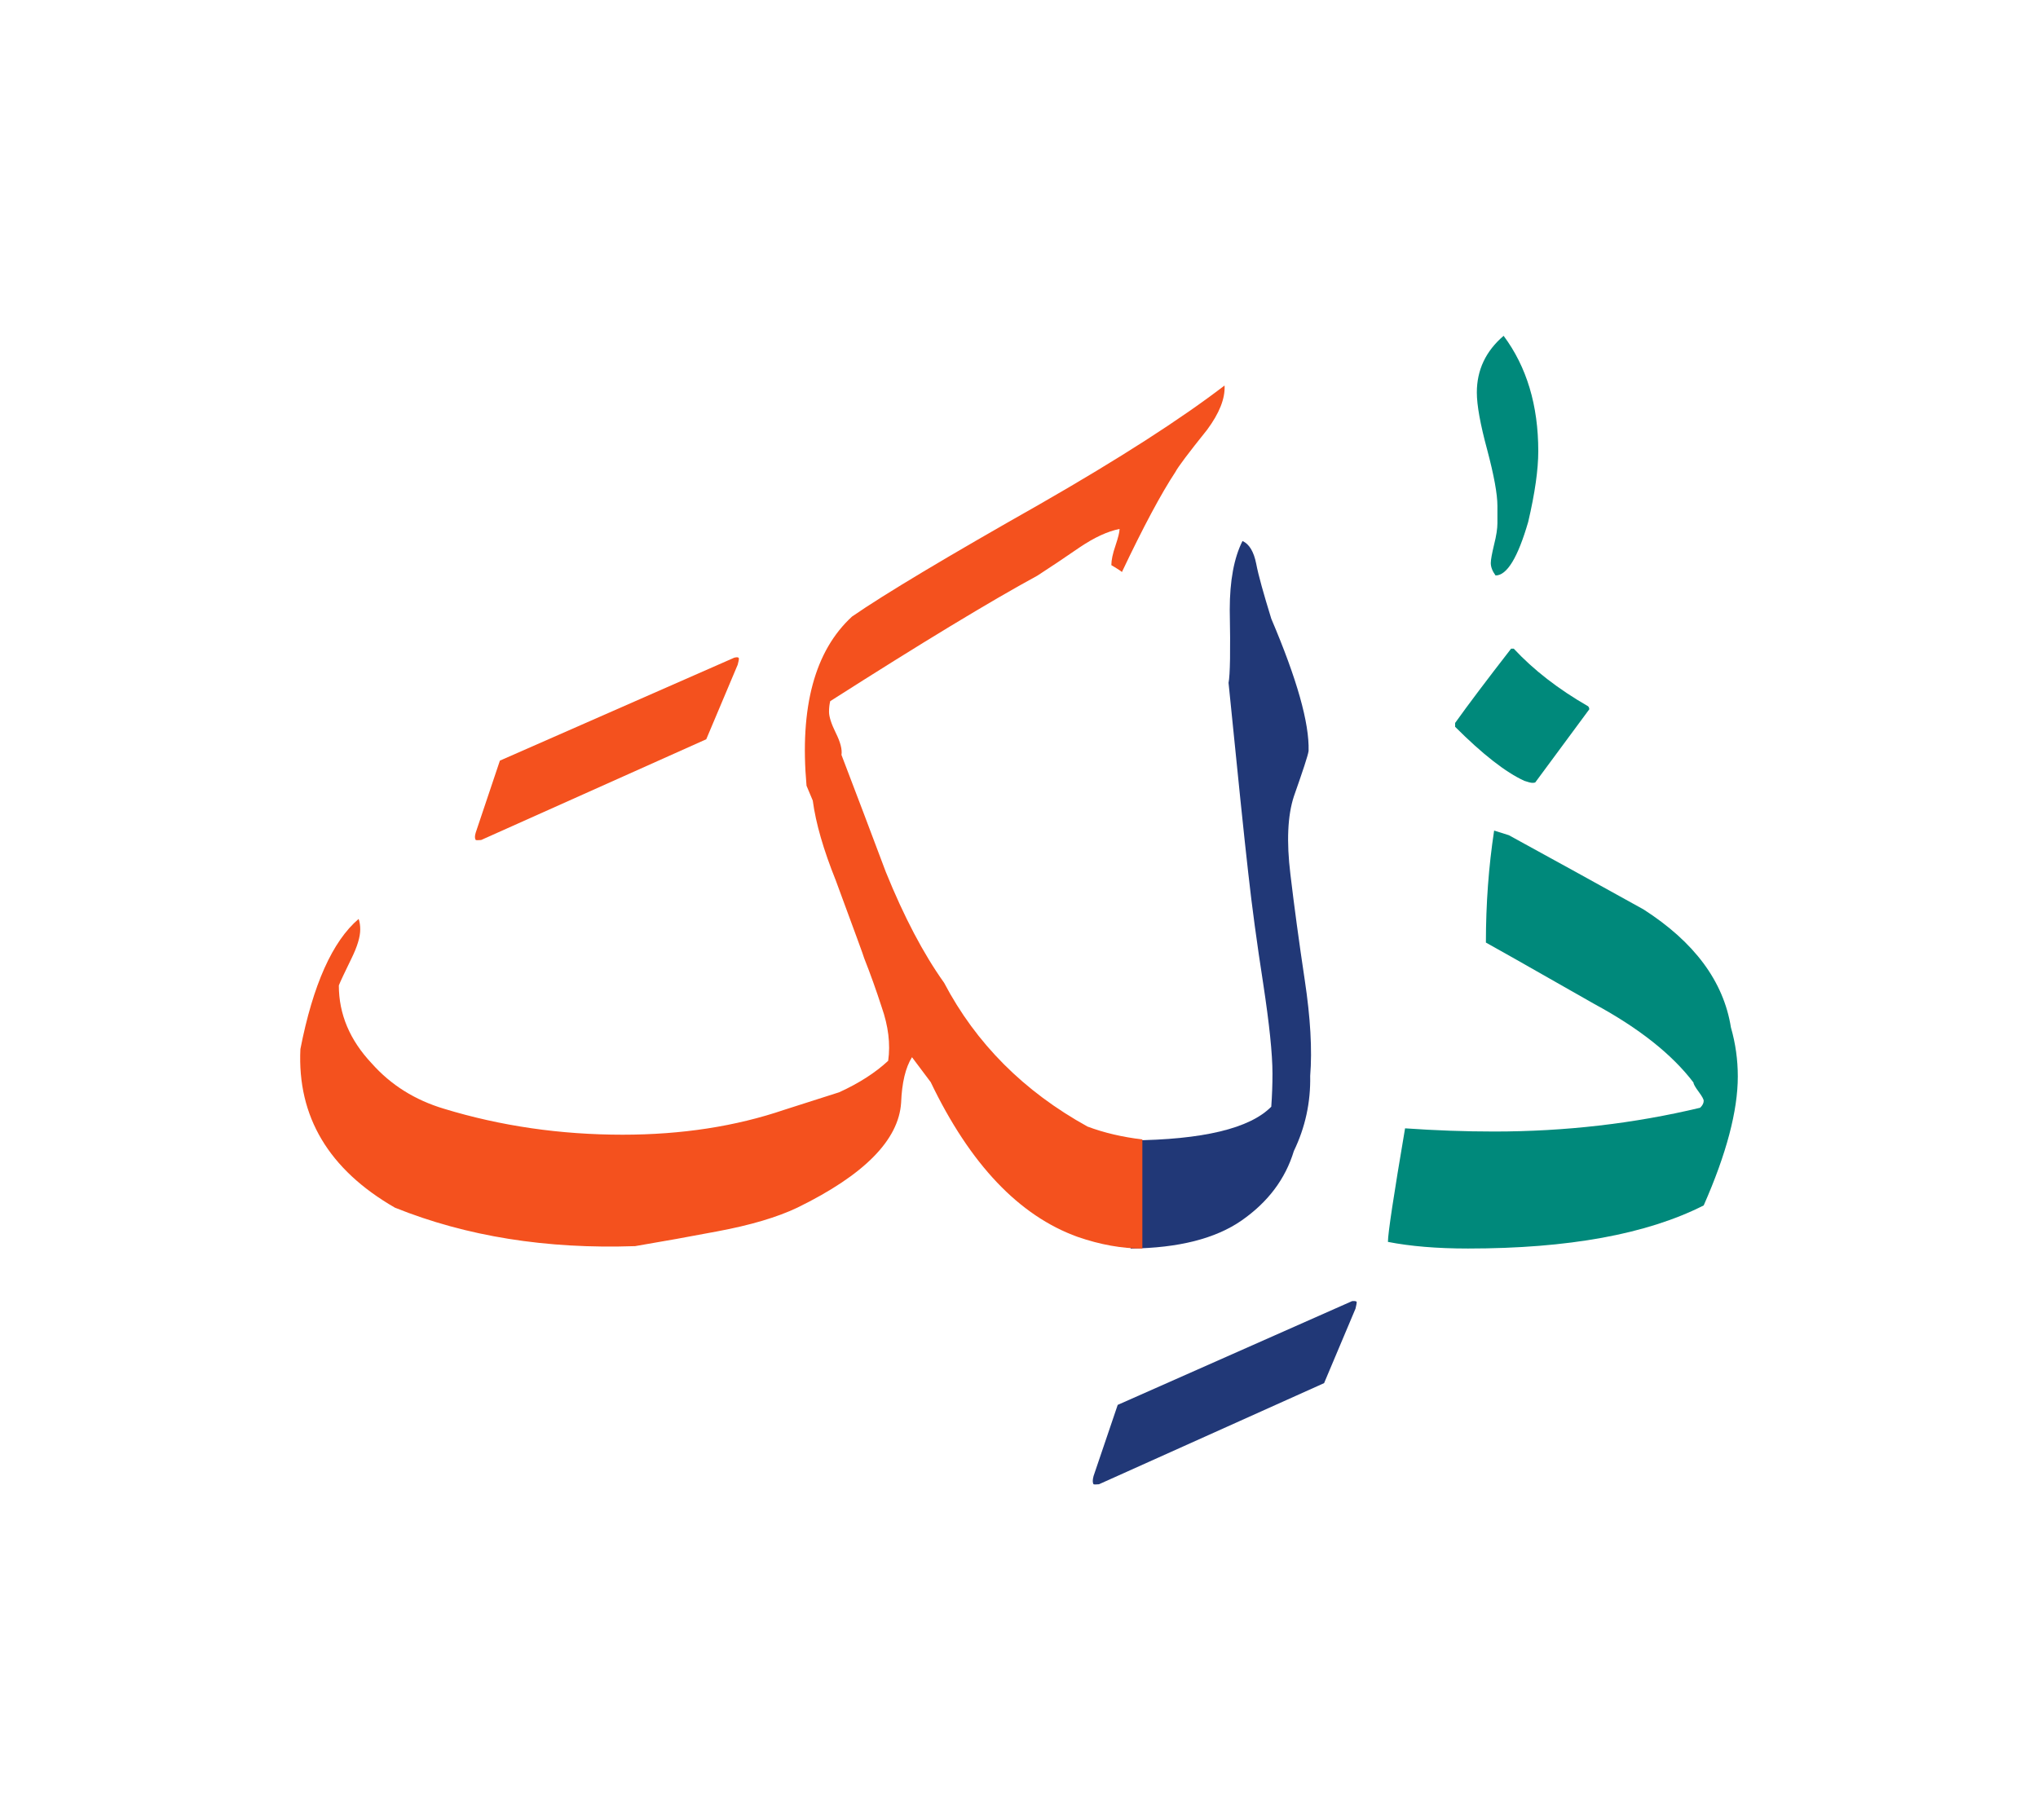 <svg id="vector" xmlns="http://www.w3.org/2000/svg" width="75" height="67" viewBox="0 0 83 73"><path fill="#00897B" d="M59.261,29.032v-0.156c0.529,-0.741 1.286,-1.746 2.281,-3.027h0.107c0.806,0.865 1.812,1.648 3.027,2.346c0.032,0.033 0.049,0.07 0.049,0.125l-2.2,2.978c-0.021,0.011 -0.06,0.017 -0.113,0.017c-0.065,0 -0.174,-0.027 -0.33,-0.081C61.32,30.886 60.38,30.151 59.261,29.032z" id="path_0"/><path fill="#00897B" d="M57.223,45.388c1.232,0.086 2.443,0.13 3.627,0.13c2.902,0 5.697,-0.325 8.389,-0.968c0.098,-0.092 0.146,-0.189 0.146,-0.281c0,-0.065 -0.07,-0.189 -0.206,-0.373c-0.14,-0.189 -0.21,-0.314 -0.21,-0.373c-0.865,-1.141 -2.211,-2.211 -4.038,-3.2c-2.816,-1.605 -4.292,-2.438 -4.416,-2.502c0,-1.583 0.113,-3.103 0.335,-4.562l0.6,0.189c1.849,1.01 3.676,2.021 5.481,3.021c2.075,1.33 3.265,2.935 3.563,4.811c0.188,0.654 0.28,1.319 0.28,1.994c0,1.395 -0.459,3.146 -1.389,5.254c-2.313,1.173 -5.514,1.756 -9.6,1.756c-1.266,0 -2.352,-0.092 -3.26,-0.27C56.525,49.669 56.758,48.129 57.223,45.388z" id="path_1"/><path fill="#213877" d="M46.045,45.88c2.945,-0.027 4.854,-0.486 5.729,-1.373c0.032,-0.443 0.049,-0.892 0.049,-1.346c0,-0.816 -0.13,-2.038 -0.379,-3.676c-0.254,-1.638 -0.459,-3.146 -0.61,-4.519c-0.157,-1.378 -0.422,-3.951 -0.8,-7.724c0.064,-0.313 0.081,-1.308 0.049,-2.979c0,-1.178 0.173,-2.113 0.519,-2.799c0.275,0.124 0.459,0.432 0.557,0.918c0.092,0.487 0.303,1.232 0.616,2.249c1.043,2.449 1.552,4.244 1.519,5.384c-0.026,0.189 -0.232,0.805 -0.6,1.854c-0.254,0.778 -0.303,1.838 -0.141,3.167c0.157,1.33 0.352,2.762 0.584,4.308c0.232,1.541 0.308,2.843 0.222,3.908c0.021,1.076 -0.2,2.097 -0.665,3.06c-0.346,1.141 -1.055,2.081 -2.124,2.827c-1.065,0.741 -2.573,1.125 -4.524,1.146V45.88z" id="path_2"/><path fill="#213877" d="M44.537,59.55l0.983,-2.897l9.546,-4.227c0.129,-0.011 0.188,0.005 0.188,0.049c0,0.032 -0.016,0.113 -0.048,0.254l-1.281,3.038l-9.168,4.119c-0.118,0.011 -0.188,0.011 -0.221,0C44.493,59.82 44.493,59.712 44.537,59.55z" id="path_3"/><path fill="#F4511E" d="M46.531,50.285c-0.843,0 -1.725,-0.157 -2.644,-0.476c-2.383,-0.859 -4.378,-2.957 -5.983,-6.303l-0.762,-1.016c-0.265,0.422 -0.411,1.043 -0.443,1.854c-0.098,1.519 -1.503,2.945 -4.227,4.275c-0.816,0.389 -1.903,0.713 -3.266,0.967c-1.107,0.211 -2.221,0.411 -3.34,0.6c-3.611,0.125 -6.87,-0.395 -9.783,-1.567c-2.692,-1.551 -3.979,-3.703 -3.849,-6.459c0.514,-2.627 1.308,-4.395 2.372,-5.302c0.044,0.124 0.065,0.27 0.065,0.427c0,0.308 -0.119,0.697 -0.352,1.173c-0.281,0.578 -0.459,0.951 -0.519,1.108c0,1.173 0.448,2.232 1.346,3.184c0.778,0.875 1.757,1.486 2.93,1.838c2.319,0.708 4.751,1.059 7.281,1.059c2.41,0 4.604,-0.34 6.589,-1.016c1.395,-0.443 2.141,-0.681 2.232,-0.713c0.806,-0.368 1.47,-0.795 1.994,-1.281c0.098,-0.687 0.006,-1.416 -0.265,-2.189c-0.222,-0.687 -0.46,-1.352 -0.714,-1.995c0,-0.032 -0.389,-1.086 -1.156,-3.167c-0.497,-1.238 -0.812,-2.318 -0.936,-3.249l-0.254,-0.605c-0.286,-3.2 0.335,-5.497 1.854,-6.892c1.329,-0.919 3.881,-2.443 7.648,-4.578c3.243,-1.859 5.745,-3.47 7.523,-4.833c0.027,0.53 -0.211,1.13 -0.713,1.806c-0.763,0.951 -1.189,1.519 -1.287,1.713c-0.578,0.875 -1.308,2.238 -2.184,4.086c0.033,0 -0.107,-0.097 -0.427,-0.287c0,-0.2 0.054,-0.465 0.168,-0.794c0.107,-0.324 0.167,-0.551 0.167,-0.681c-0.486,0.097 -1.027,0.346 -1.627,0.751c-0.595,0.411 -1.167,0.794 -1.719,1.151c-1.919,1.043 -4.735,2.751 -8.438,5.113c-0.032,0.129 -0.049,0.27 -0.049,0.433c0,0.2 0.092,0.486 0.275,0.859c0.189,0.378 0.266,0.675 0.232,0.897c0.611,1.595 1.211,3.184 1.806,4.768c0.74,1.827 1.529,3.33 2.373,4.513c1.297,2.47 3.248,4.427 5.843,5.859c0.676,0.254 1.422,0.427 2.232,0.524V50.285z" id="path_4"/><path fill="#F4511E" d="M19.375,33.34l0.984,-2.93l9.546,-4.194c0.129,-0.033 0.188,-0.017 0.188,0.048c0,0.033 -0.016,0.108 -0.049,0.238l-1.281,3.038l-9.167,4.103c-0.118,0.011 -0.188,0.011 -0.222,0C19.332,33.578 19.332,33.48 19.375,33.34z" id="path_5"/><path fill="#00897B" d="M61.237,13.106c0.941,1.265 1.411,2.833 1.411,4.697c0,0.751 -0.135,1.708 -0.41,2.881c-0.422,1.454 -0.865,2.184 -1.33,2.184c-0.13,-0.178 -0.194,-0.346 -0.194,-0.508c0,-0.135 0.048,-0.384 0.135,-0.751c0.092,-0.362 0.135,-0.654 0.135,-0.87s0,-0.449 0,-0.703c0,-0.486 -0.141,-1.249 -0.416,-2.287c-0.281,-1.038 -0.422,-1.816 -0.422,-2.335C60.146,14.501 60.508,13.728 61.237,13.106z" id="path_6"/></svg>